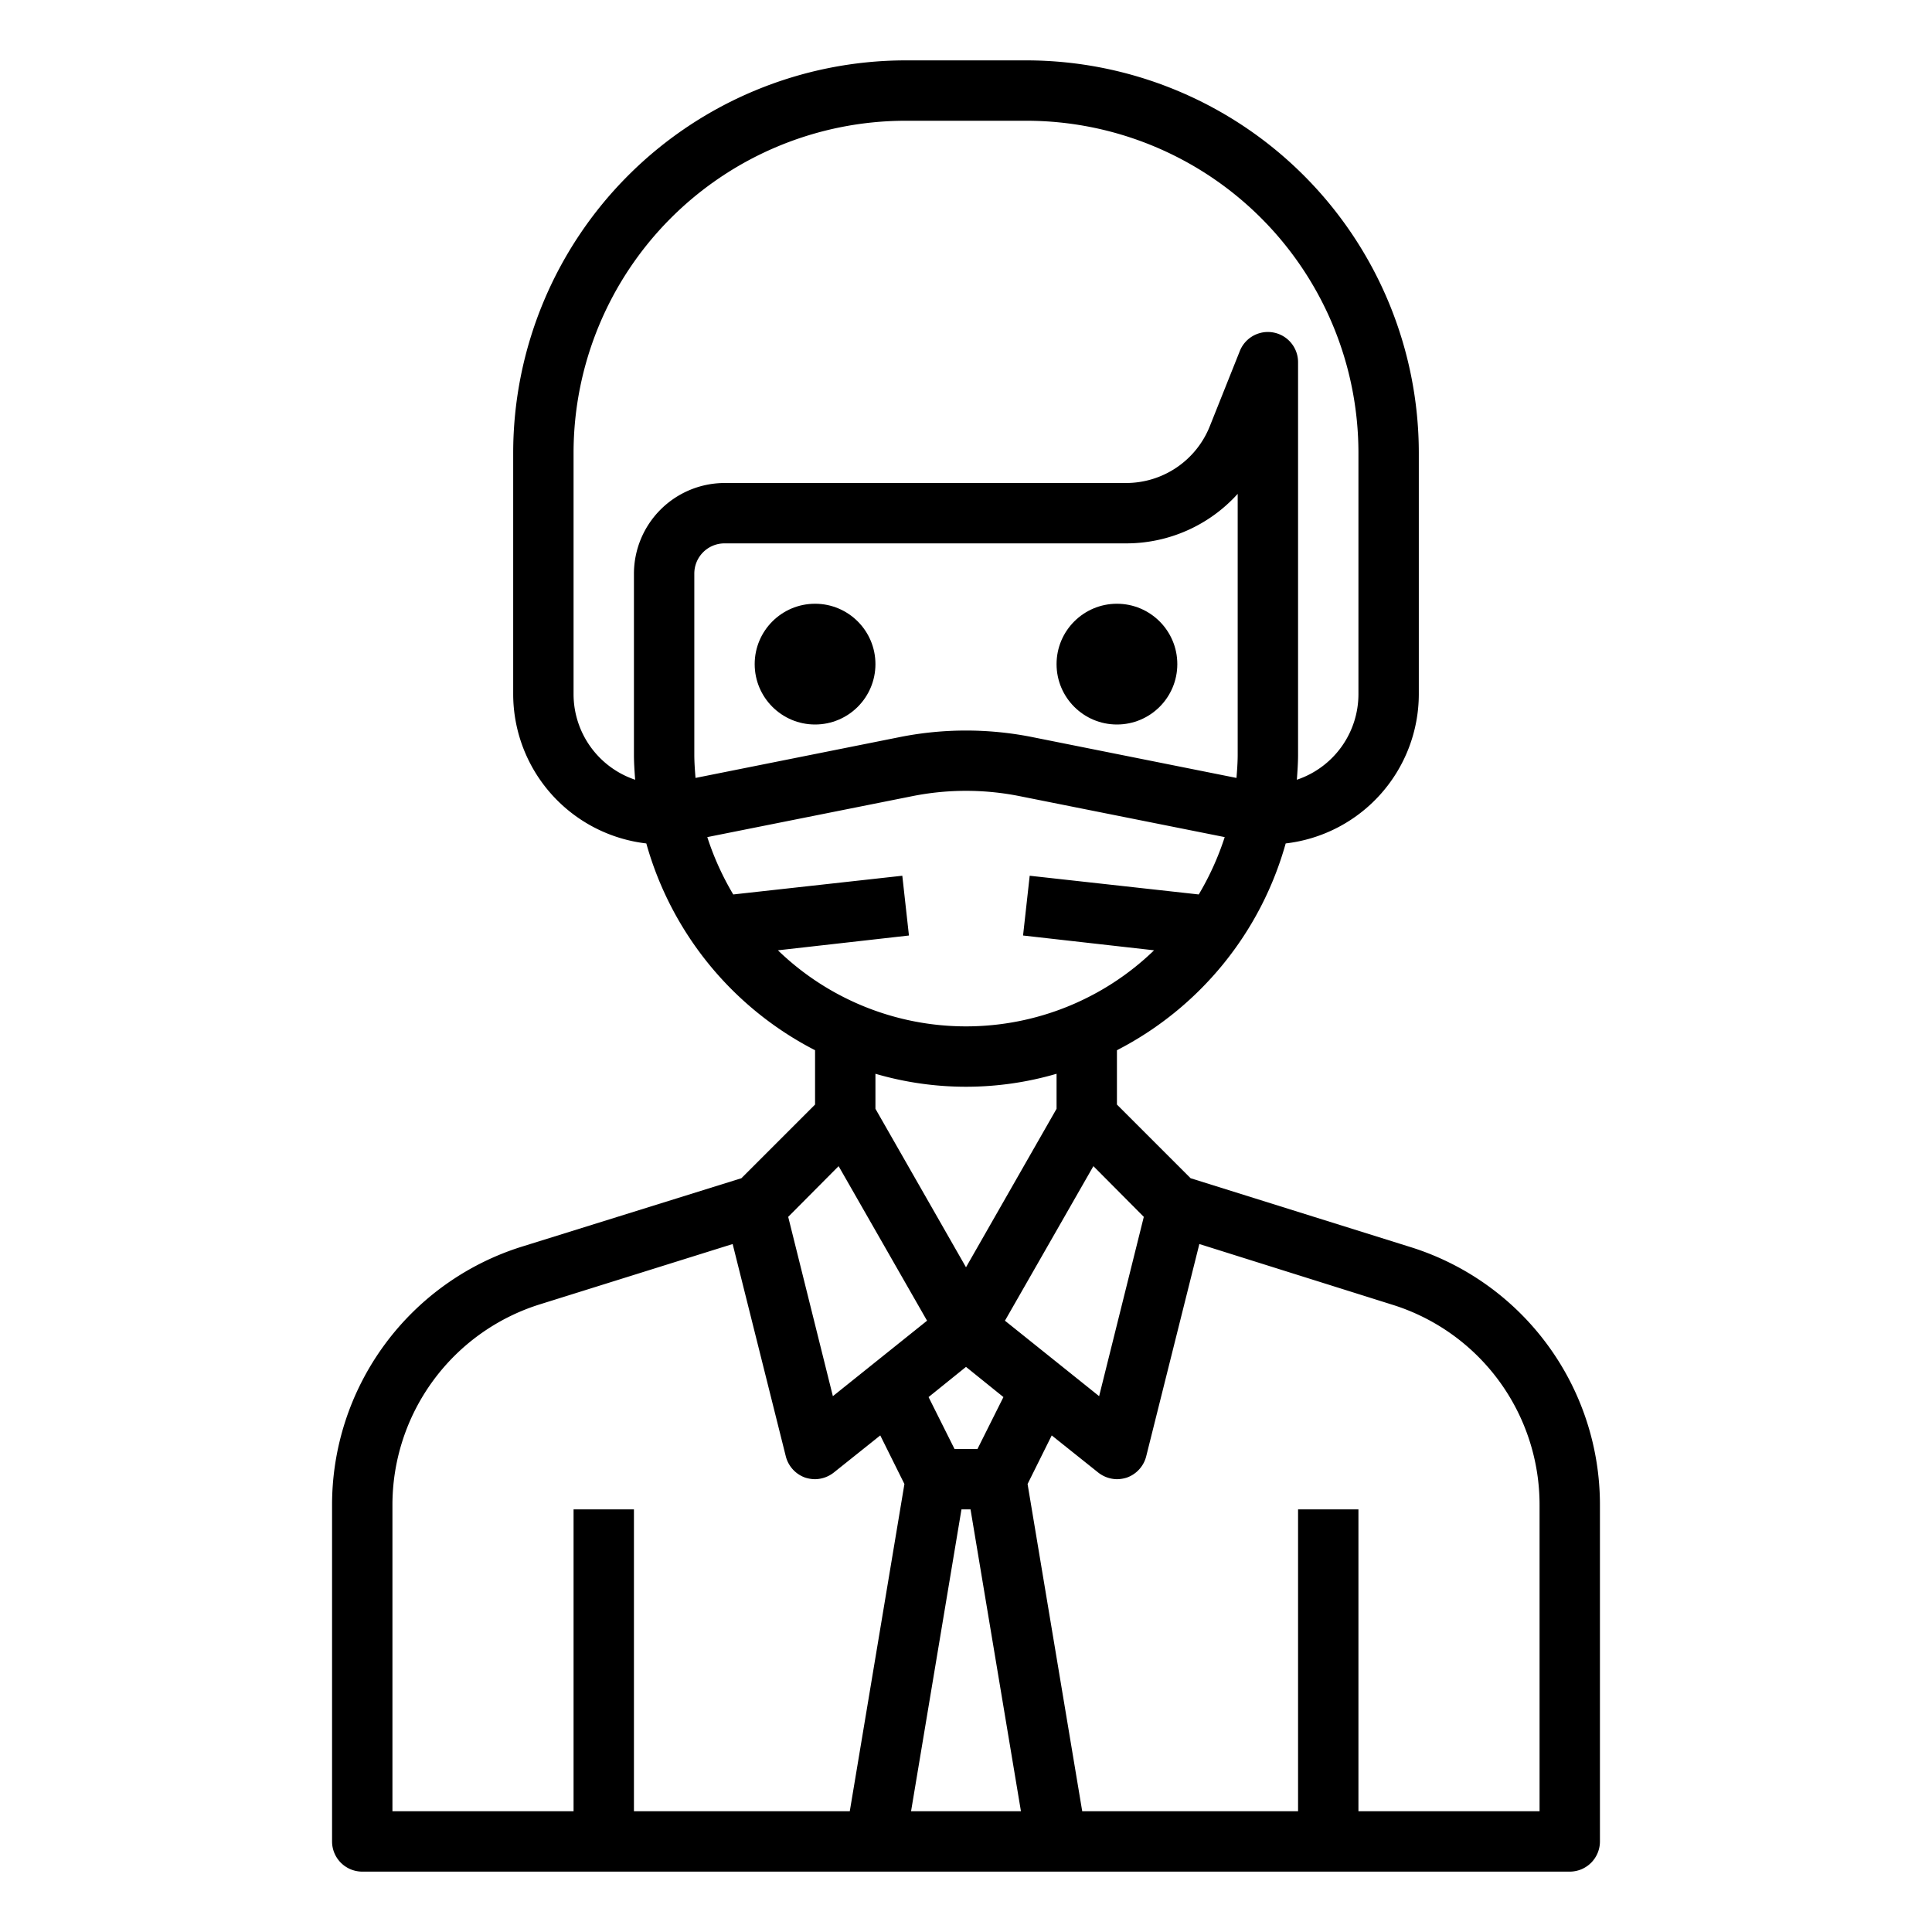 <svg xmlns="http://www.w3.org/2000/svg" viewBox="0 0 64 64" x="0px" y="0px"><g data-name="Avatar-Man-Men-Profile-Worker-Long Hair"><path d="M46.69,41.3l-7.25-2.27L37,36.59v-1.8a11.046,11.046,0,0,0,5.59-6.85A4.986,4.986,0,0,0,47,23V15A13.012,13.012,0,0,0,34,2H30A13.012,13.012,0,0,0,17,15v8a4.986,4.986,0,0,0,4.41,4.94A11.046,11.046,0,0,0,27,34.79v1.8l-2.44,2.44-7.25,2.26A8.963,8.963,0,0,0,11,49.88V61a1,1,0,0,0,1,1H52a1,1,0,0,0,1-1V49.88A8.941,8.941,0,0,0,46.69,41.3Zm-8.8-.99-1.48,5.94-3.12-2.5,2.93-5.12ZM32,41.98l-3-5.25V35.57a10.68,10.68,0,0,0,6,0v1.16Zm1.24,4.3L32.38,48h-.76l-.86-1.72,1.24-1ZM21,19v6c0,.28.02.55.04.83A2.993,2.993,0,0,1,19,23V15A11.007,11.007,0,0,1,30,4h4A11.007,11.007,0,0,1,45,15v8a2.993,2.993,0,0,1-2.04,2.83c.02-.28.04-.55.04-.83V12a1,1,0,0,0-1.93-.37l-.99,2.48A2.985,2.985,0,0,1,37.29,16H24A3.009,3.009,0,0,0,21,19Zm2,6V19a1,1,0,0,1,1-1H37.29A4.975,4.975,0,0,0,41,16.36V25c0,.26-.02.52-.04.77l-6.8-1.36a11.214,11.214,0,0,0-4.32,0l-6.8,1.36C23.02,25.52,23,25.26,23,25Zm2.77,6.48,4.34-.49-.22-1.98-5.6.62a9.3,9.3,0,0,1-.86-1.9l6.81-1.36a9.065,9.065,0,0,1,3.52,0l6.81,1.36a9.3,9.3,0,0,1-.86,1.9l-5.6-.62-.22,1.98,4.34.49a8.961,8.961,0,0,1-12.46,0Zm2.01,7.15,2.93,5.12-3.12,2.5-1.48-5.94ZM28.15,60H21V50H19V60H13V49.88a6.964,6.964,0,0,1,4.91-6.68l6.36-1.99,1.76,7.03a1.01,1.01,0,0,0,.65.71A1.127,1.127,0,0,0,27,49a1.02,1.02,0,0,0,.62-.22l1.54-1.23.8,1.61Zm2.03,0,1.67-10h.3l1.67,10ZM51,60H45V50H43V60H35.85L34.04,49.16l.8-1.61,1.54,1.23A1.02,1.02,0,0,0,37,49a1.127,1.127,0,0,0,.32-.05,1.01,1.01,0,0,0,.65-.71l1.76-7.03,6.36,2A6.943,6.943,0,0,1,51,49.88Z"></path><circle cx="27" cy="22" r="2"></circle><circle cx="37" cy="22" r="2"></circle></g></svg>